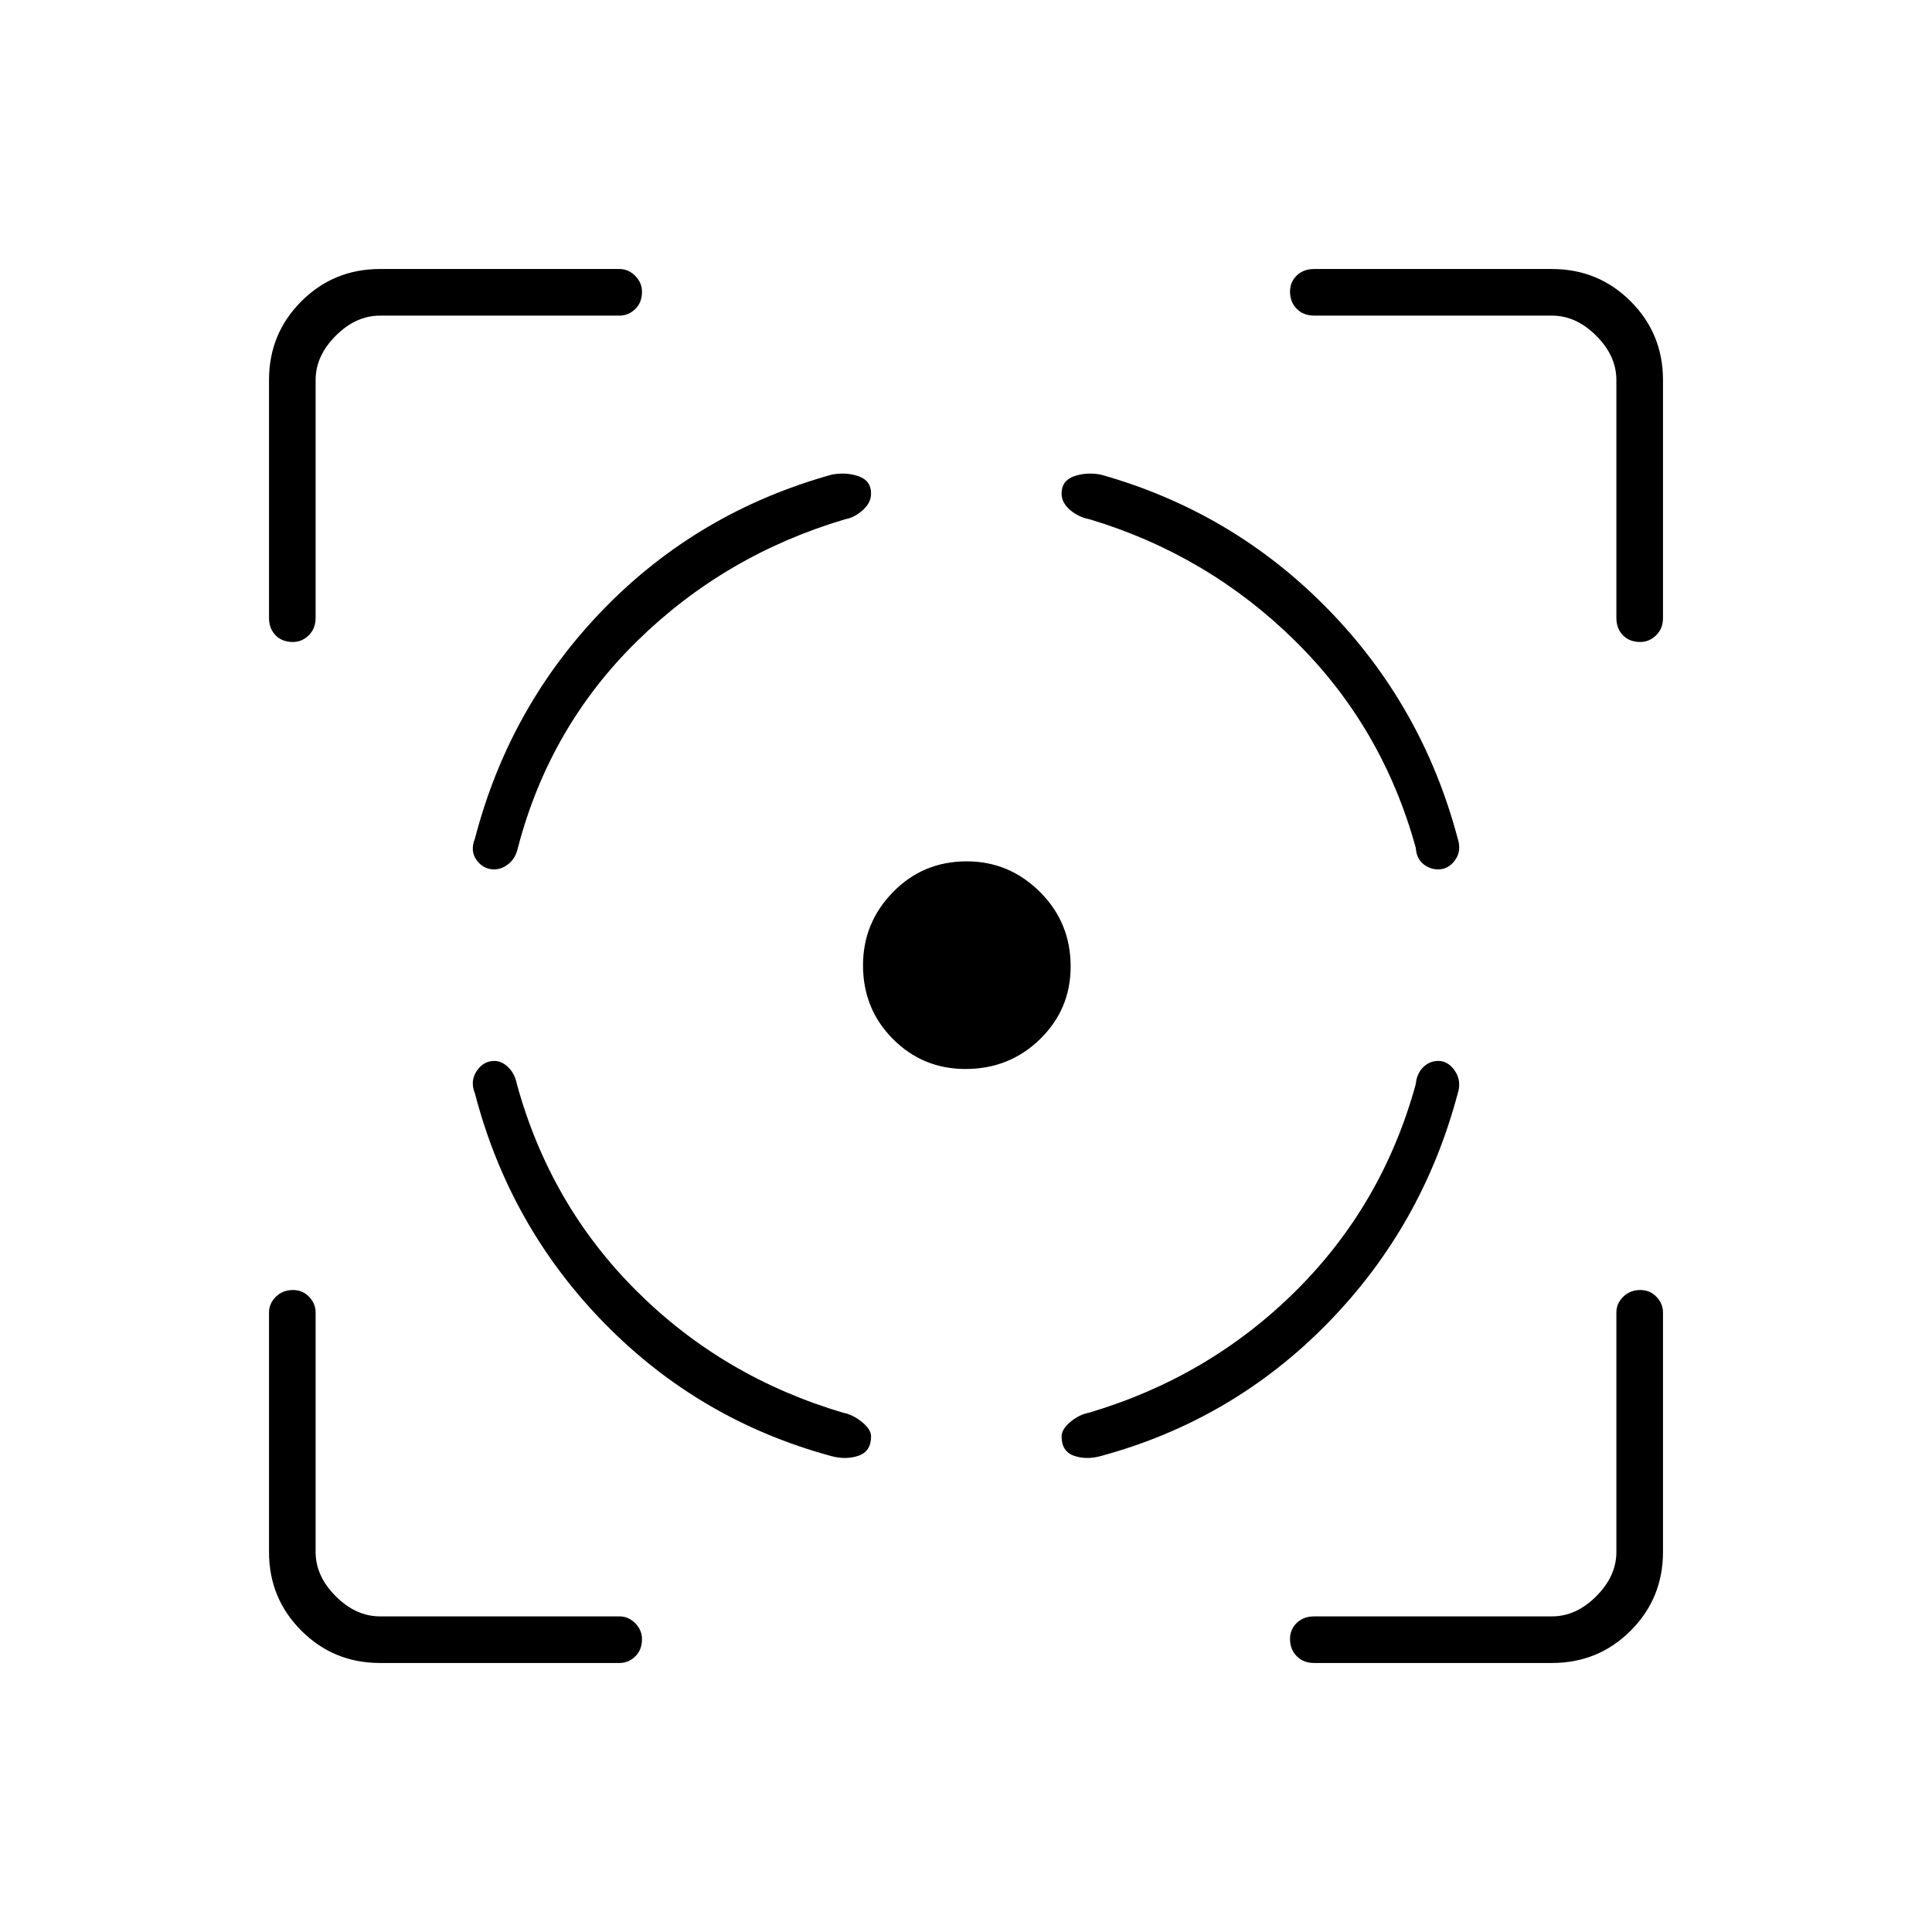 <svg xmlns="http://www.w3.org/2000/svg" height="40" viewBox="0 -960 960 960" width="40"><path d="M188.83-133.67q-23.03 0-39.1-16.06-16.06-16.07-16.06-39.1v-119q0-4.44 3.38-7.8 3.37-3.37 8.58-3.37 4.7 0 7.95 3.37 3.25 3.36 3.25 7.8v119q0 12 10 22t22 10h119q4.44 0 7.8 3.4 3.37 3.4 3.37 7.89 0 5.37-3.37 8.62-3.36 3.25-7.8 3.25h-119ZM133.67-653v-118.17q0-23.03 16.06-39.1 16.07-16.06 39.1-16.06h119q4.44 0 7.8 3.4 3.37 3.4 3.37 7.89 0 5.37-3.37 8.62-3.36 3.25-7.8 3.25h-119q-12 0-22 10t-10 22V-653q0 5.32-3.4 8.66t-7.89 3.34q-5.37 0-8.62-3.34-3.25-3.34-3.25-8.66Zm346.1 224.17q-21.27 0-36.1-14.92-14.84-14.91-14.84-36.59 0-21.16 14.92-36.41Q458.66-532 480.34-532q21.16 0 36.41 15.2Q532-501.61 532-479.77q0 21.27-15.2 36.1-15.19 14.84-37.03 14.84Zm291.4 295.16H653q-5.32 0-8.66-3.38-3.34-3.37-3.34-8.58 0-4.7 3.34-7.95t8.66-3.25h118.17q12 0 22-10t10-22v-119q0-4.44 3.38-7.8 3.37-3.37 8.58-3.37 4.7 0 7.95 3.37 3.25 3.36 3.25 7.8v119q0 23.03-16.06 39.1-16.07 16.06-39.1 16.06Zm32-519.33v-118.17q0-12-10-22t-22-10H653q-5.32 0-8.66-3.38-3.34-3.37-3.34-8.58 0-4.7 3.34-7.95t8.66-3.25h118.17q23.03 0 39.1 16.06 16.06 16.07 16.06 39.1V-653q0 5.32-3.4 8.66t-7.89 3.34q-5.37 0-8.62-3.34-3.25-3.34-3.25-8.66Zm-557.5 220.17q-5.49 0-8.83 5.04-3.34 5.05-.84 11.12 17.17 66 64.35 114.2 47.19 48.2 112.65 65.97 7.32 2 13.58-.15 6.25-2.15 6.25-9.58 0-3.6-4.68-7.31-4.69-3.7-9.15-4.46-59.67-17.67-102.67-60.5t-59.5-102.83q-.98-5.09-4.23-8.3-3.25-3.2-6.93-3.2Zm0-95.17q-5.49 0-8.83-4.58-3.34-4.59-.84-10.75 17.17-66 64.12-114.2t113.21-66.64q7.21-1.33 13.36.84 6.14 2.16 6.14 8.59 0 4.57-4.18 8.28-4.19 3.7-8.65 4.46-59.67 17.67-103.32 60.45-43.66 42.77-59.35 102.88-1.16 5.17-4.61 7.92-3.44 2.75-7.05 2.75Zm469 95.17q4.99 0 8.33 5.04 3.33 5.05 1.33 11.12-17.5 66-64.68 114.2-47.18 48.2-112.65 65.97-7.21 2-13.35-.15-6.15-2.15-6.15-9.58 0-3.6 4.42-7.27 4.41-3.67 9.08-4.5 59.67-17.67 102.83-60.5Q687-361.33 703.5-421.33q.44-5.09 3.61-8.3 3.17-3.2 7.56-3.2Zm0-95.17q4.99 0 8.33-4.58 3.33-4.59 1.33-10.75-17.5-66-64.68-114.2-47.18-48.2-112.65-66.64-7.21-1.33-13.35.84-6.15 2.16-6.15 8.59 0 4.57 4.27 8.18 4.27 3.61 9.56 4.56 58.84 17.67 102.25 60.5Q687-598.67 703.5-538.67q.33 5.17 3.63 7.92t7.54 2.75Z"/></svg>